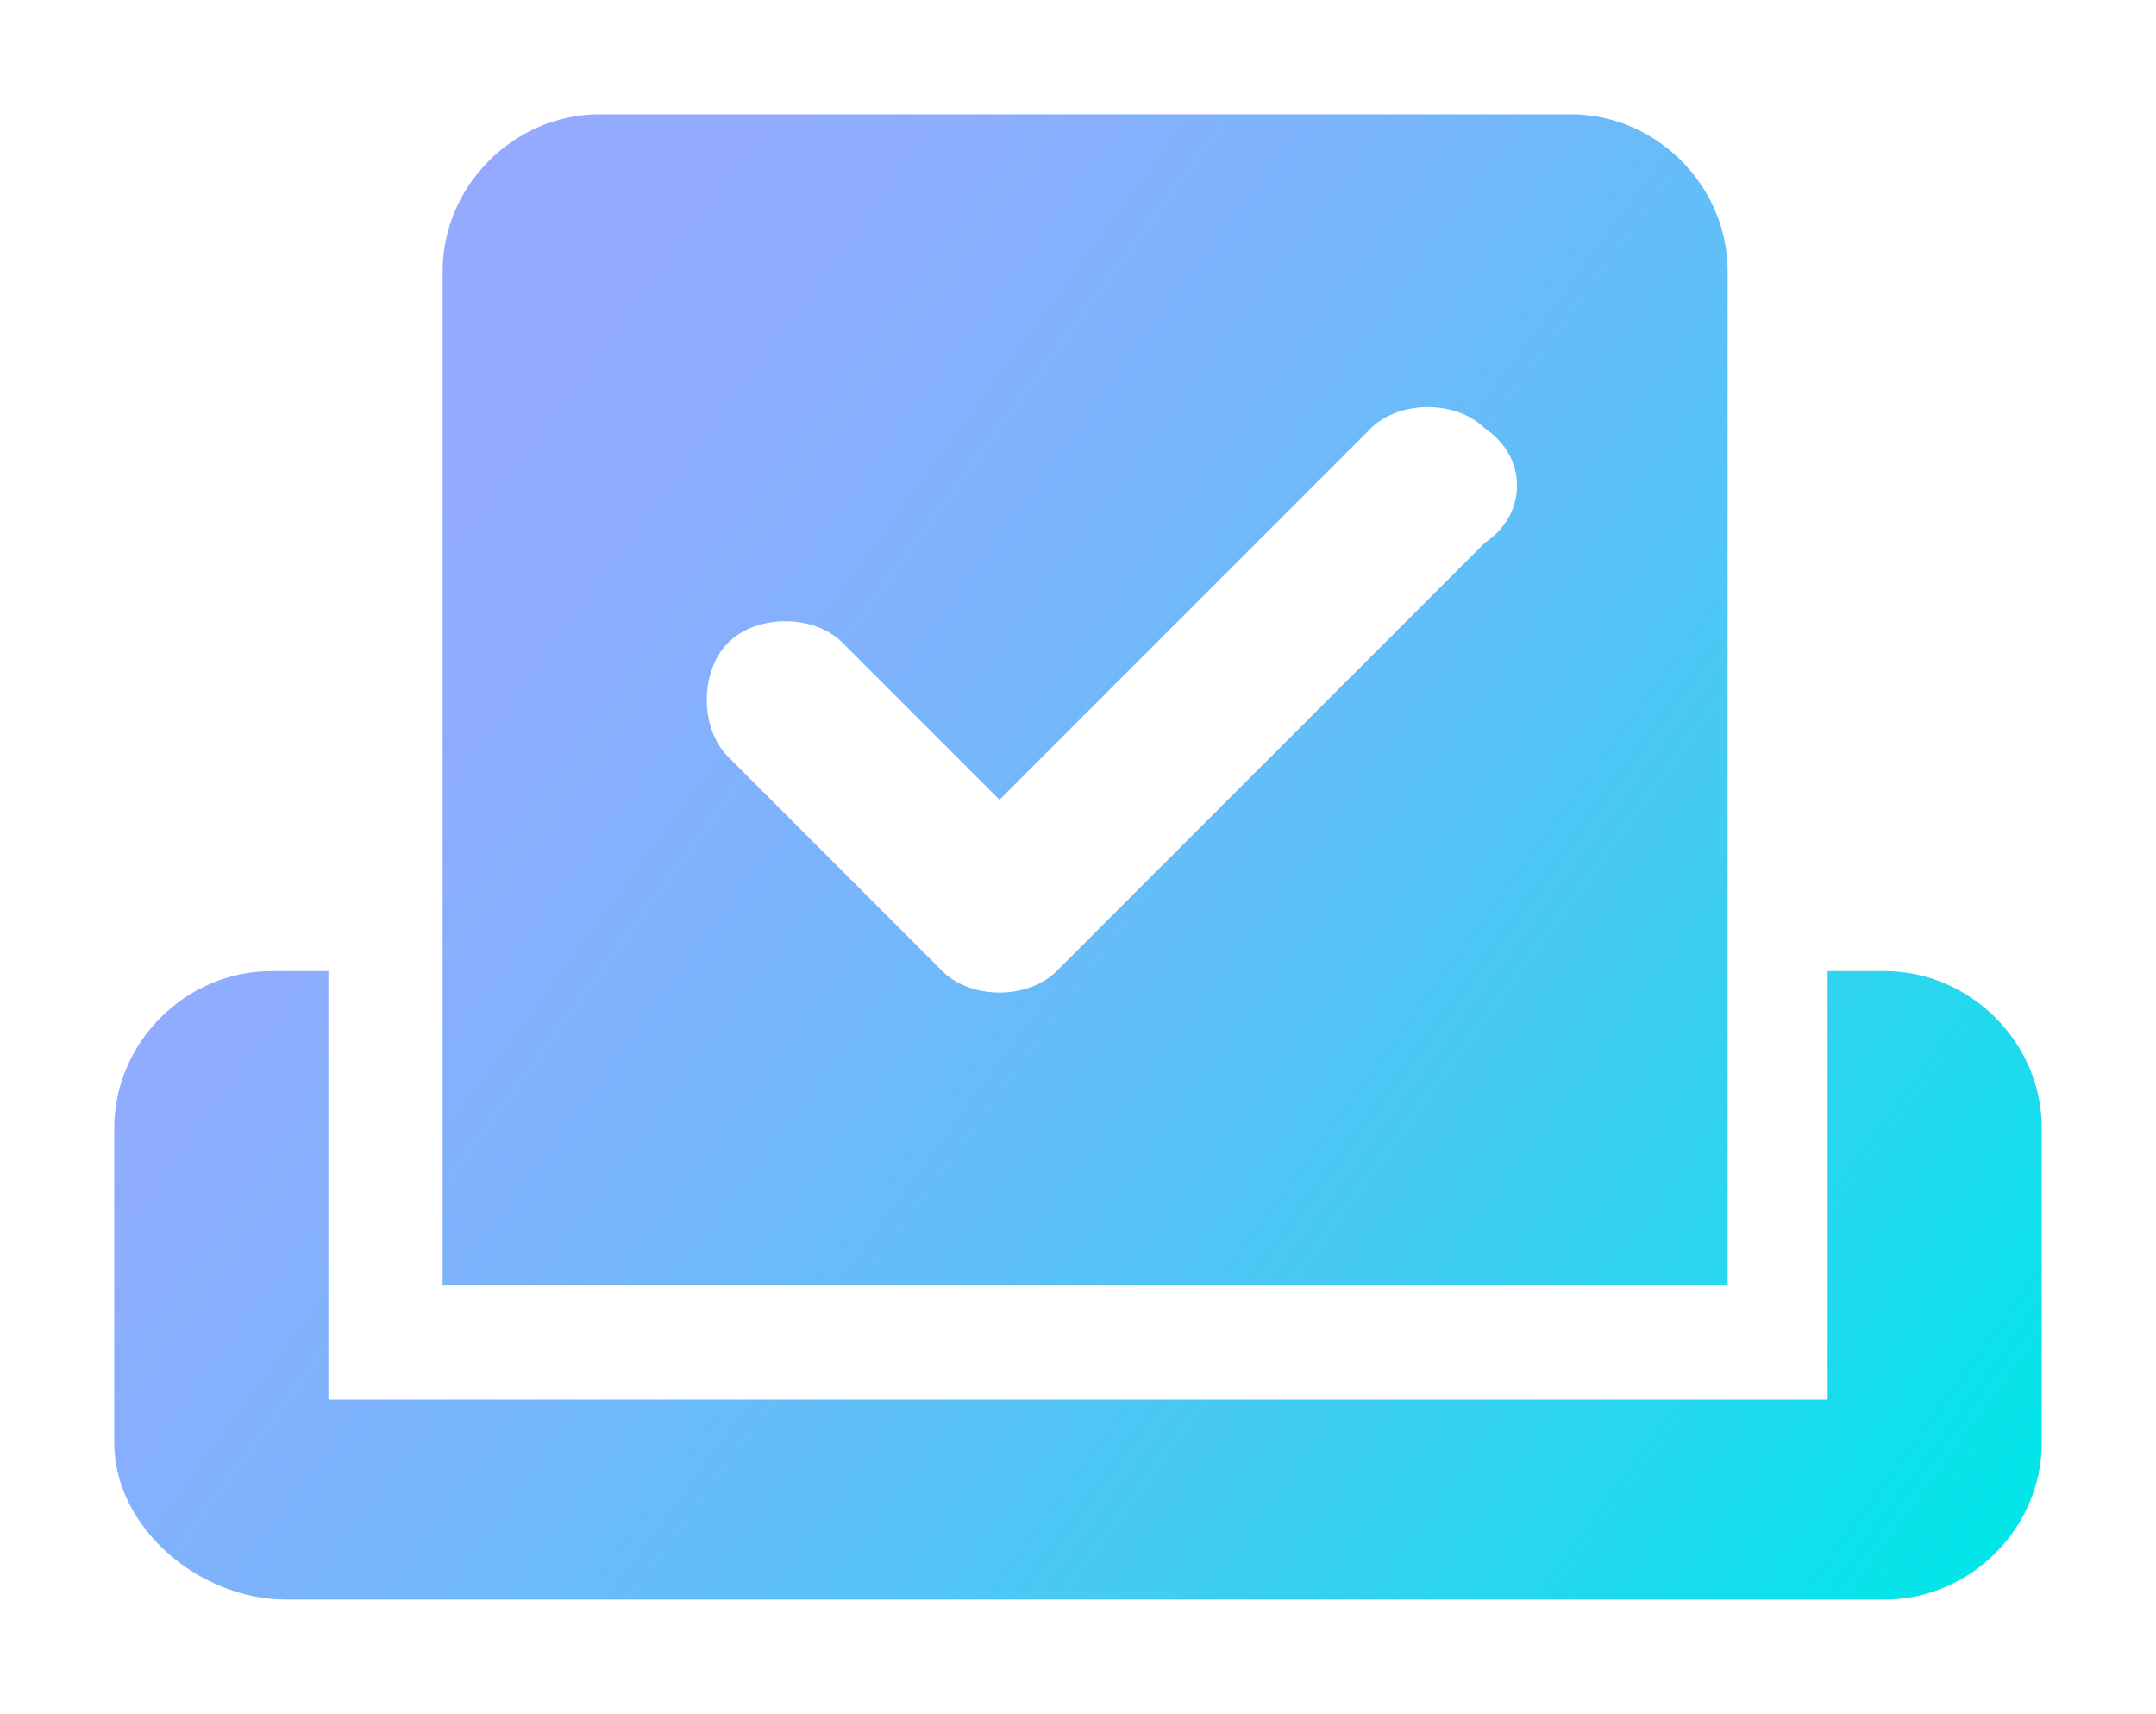 
<svg version="1.1" id="레이어_1" xmlns="http://www.w3.org/2000/svg" xmlns:xlink="http://www.w3.org/1999/xlink" x="0px"
	 y="0px" viewBox="0 0 15.1 12" style="enable-background:new 0 0 15.1 12;" xml:space="preserve">
<style type="text/css">
	.st0{fill:url(#SVGID_1_);}
</style>
<linearGradient id="SVGID_1_" gradientUnits="userSpaceOnUse" x1="2.813" y1="10.682" x2="13.699" y2="2.698" gradientTransform="matrix(1 0 0 -1 0 14)">
	<stop  offset="0" style="stop-color:#94AAFF"/>
	<stop  offset="0.126" style="stop-color:#8DADFE"/>
	<stop  offset="0.316" style="stop-color:#78B5FB"/>
	<stop  offset="0.545" style="stop-color:#56C3F6"/>
	<stop  offset="0.803" style="stop-color:#28D6EF"/>
	<stop  offset="1" style="stop-color:#00E6E9"/>
</linearGradient>
<path class="st0" d="M3.1,1.9c0-0.6,0.5-1.1,1.1-1.1H11c0.6,0,1.1,0.5,1.1,1.1V9h-9V1.9z M10.4,3c-0.2-0.2-0.6-0.2-0.8,0L7,5.6
	L5.9,4.5c-0.2-0.2-0.6-0.2-0.8,0c-0.2,0.2-0.2,0.6,0,0.8l1.5,1.5C6.8,7,7.2,7,7.4,6.8l3-3C10.7,3.6,10.7,3.2,10.4,3L10.4,3z
	 M0.8,7.9c0-0.6,0.5-1.1,1.1-1.1h0.4v3h10.5v-3h0.4c0.6,0,1.1,0.5,1.1,1.1v2.2c0,0.6-0.5,1.1-1.1,1.1H2c-0.6,0-1.2-0.5-1.2-1.1
	L0.8,7.9L0.8,7.9z"/>
</svg>
